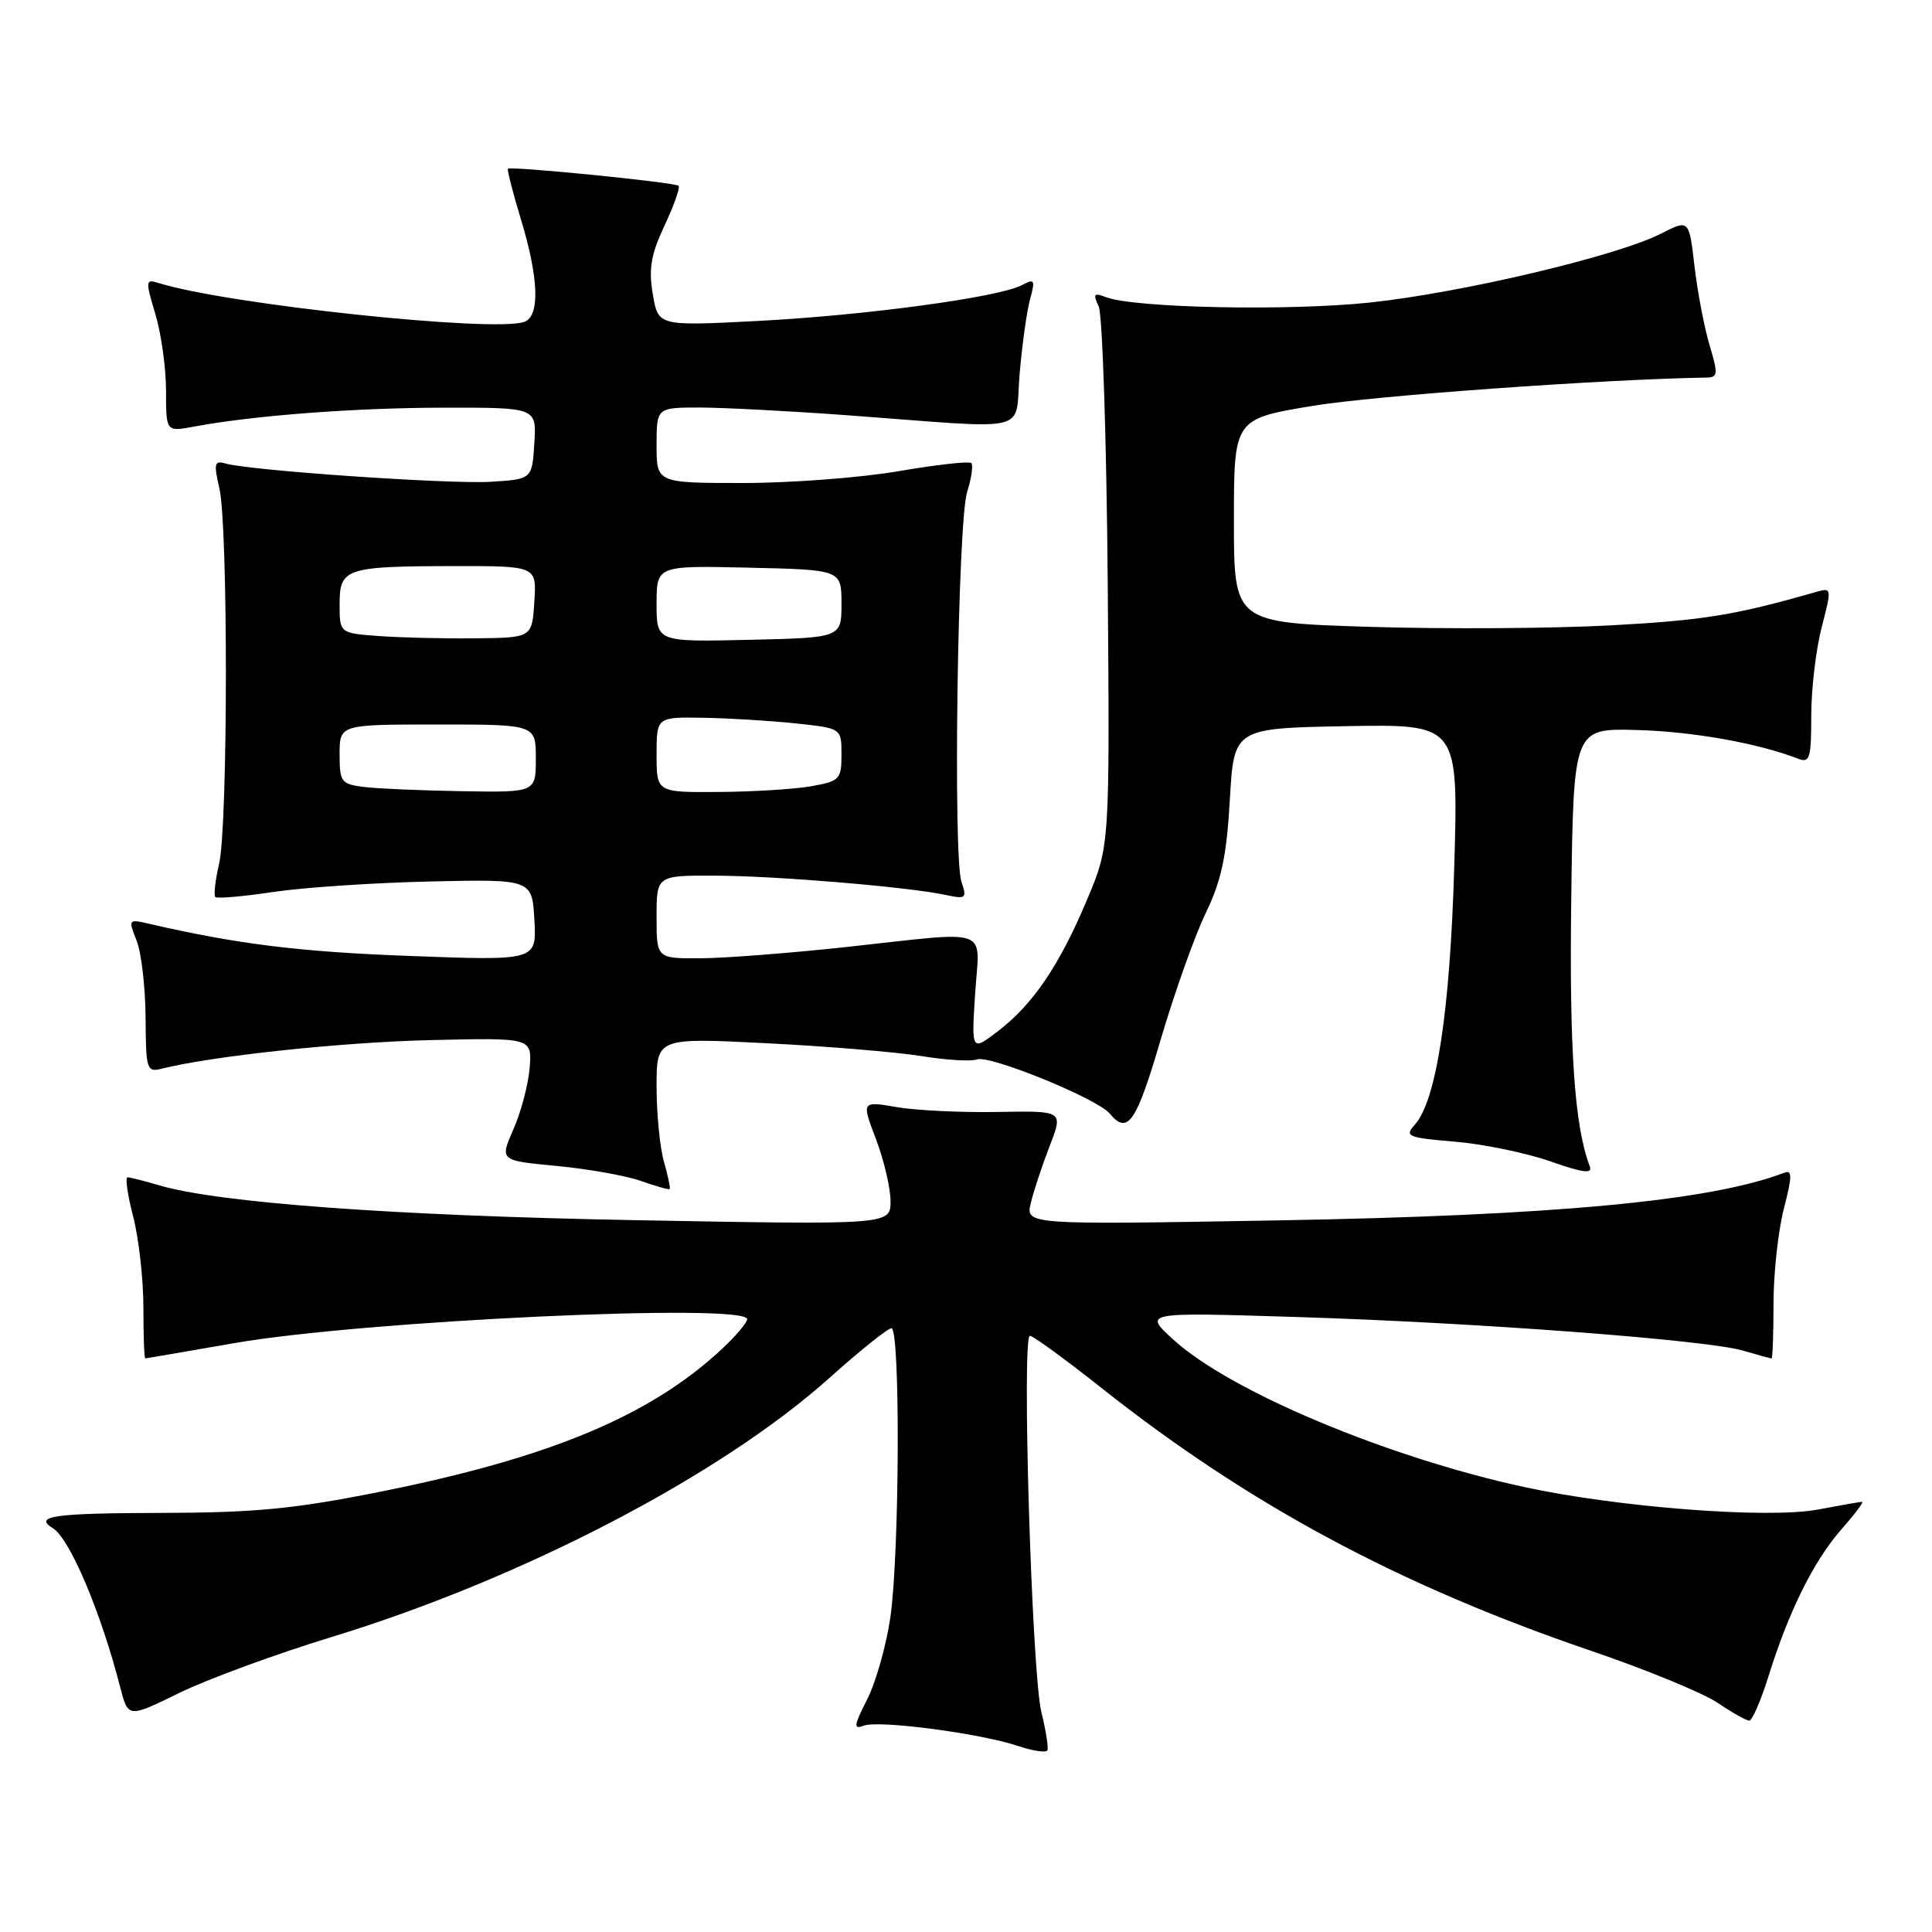 <?xml version="1.0" encoding="UTF-8" standalone="no"?>
<!DOCTYPE svg PUBLIC "-//W3C//DTD SVG 1.1//EN" "http://www.w3.org/Graphics/SVG/1.1/DTD/svg11.dtd" >
<svg xmlns="http://www.w3.org/2000/svg" xmlns:xlink="http://www.w3.org/1999/xlink" version="1.1" viewBox="0 0 256 256">
 <g >
 <path fill="currentColor"
d=" M 137.99 226.89 C 136.72 221.75 135.36 177.00 136.47 177.00 C 136.88 177.00 141.11 180.08 145.86 183.84 C 165.46 199.37 185.33 210.04 210.76 218.72 C 218.11 221.22 225.69 224.34 227.61 225.64 C 229.52 226.94 231.41 228.00 231.79 227.99 C 232.18 227.99 233.32 225.35 234.33 222.13 C 237.01 213.51 240.32 206.85 243.97 202.68 C 245.75 200.66 247.00 199.00 246.74 199.00 C 246.48 199.00 243.86 199.46 240.90 200.02 C 234.31 201.27 214.40 199.74 201.92 197.03 C 183.73 193.07 163.00 184.36 155.50 177.53 C 151.50 173.88 151.50 173.88 171.50 174.50 C 195.39 175.23 226.13 177.54 230.99 178.97 C 232.91 179.54 234.60 180.00 234.74 180.00 C 234.88 180.00 235.00 176.72 235.00 172.72 C 235.00 168.71 235.62 163.06 236.37 160.16 C 237.48 155.87 237.49 154.98 236.43 155.39 C 226.69 159.13 205.98 161.07 169.19 161.71 C 135.89 162.29 135.89 162.29 136.59 159.40 C 136.97 157.80 138.10 154.40 139.09 151.84 C 140.90 147.18 140.90 147.18 132.20 147.34 C 127.41 147.43 121.40 147.14 118.83 146.70 C 114.15 145.90 114.15 145.90 116.08 150.96 C 117.13 153.74 118.00 157.43 118.00 159.16 C 118.00 162.30 118.00 162.30 84.25 161.68 C 52.20 161.09 28.85 159.38 21.01 157.04 C 19.09 156.47 17.24 156.00 16.90 156.00 C 16.57 156.00 16.90 158.35 17.65 161.22 C 18.39 164.09 19.00 169.49 19.00 173.22 C 19.00 176.95 19.11 180.00 19.25 179.99 C 19.39 179.99 24.68 179.08 31.00 177.98 C 48.02 175.00 99.00 172.62 99.00 174.80 C 99.00 175.25 97.54 176.98 95.75 178.66 C 86.26 187.57 72.90 193.16 50.35 197.67 C 38.93 199.95 33.83 200.44 21.25 200.47 C 7.10 200.50 4.39 200.89 7.02 202.51 C 9.26 203.89 13.38 213.64 15.93 223.57 C 16.98 227.64 16.98 227.64 23.74 224.33 C 27.46 222.51 36.54 219.17 43.92 216.92 C 69.16 209.21 95.51 195.49 109.94 182.55 C 113.96 178.95 117.64 176.00 118.12 176.00 C 119.31 176.00 119.20 205.84 117.98 214.29 C 117.44 218.03 116.05 222.93 114.90 225.19 C 113.13 228.66 113.06 229.19 114.45 228.66 C 116.42 227.90 129.88 229.67 134.90 231.35 C 136.88 232.02 138.63 232.27 138.79 231.92 C 138.94 231.57 138.59 229.30 137.99 226.89 Z  M 87.98 153.94 C 87.44 152.06 87.00 147.59 87.00 144.01 C 87.00 137.50 87.00 137.50 101.51 138.23 C 109.49 138.63 118.74 139.40 122.06 139.93 C 125.37 140.47 128.70 140.67 129.45 140.38 C 131.11 139.74 145.40 145.57 147.05 147.56 C 149.43 150.42 150.56 148.78 153.80 137.74 C 155.62 131.56 158.30 124.03 159.76 121.00 C 161.85 116.67 162.53 113.47 162.96 106.00 C 163.50 96.50 163.50 96.50 178.37 96.22 C 193.24 95.95 193.24 95.95 192.70 114.72 C 192.14 134.03 190.33 145.88 187.45 149.05 C 186.08 150.57 186.51 150.75 192.79 151.28 C 196.55 151.59 202.23 152.77 205.41 153.88 C 209.73 155.40 211.05 155.57 210.66 154.56 C 208.63 149.28 207.93 139.13 208.20 119.00 C 208.50 96.50 208.50 96.50 216.90 96.73 C 224.32 96.93 232.97 98.48 238.25 100.53 C 239.81 101.14 240.00 100.50 240.00 94.82 C 240.00 91.31 240.62 86.05 241.38 83.13 C 242.73 77.91 242.72 77.84 240.63 78.44 C 229.92 81.51 225.70 82.20 213.50 82.86 C 205.80 83.28 191.40 83.37 181.50 83.06 C 163.50 82.50 163.50 82.50 163.50 69.00 C 163.50 55.50 163.50 55.50 174.00 53.77 C 182.10 52.43 212.43 50.25 226.15 50.03 C 227.63 50.00 227.67 49.55 226.53 45.75 C 225.83 43.41 224.93 38.70 224.53 35.28 C 223.81 29.06 223.81 29.06 220.07 30.97 C 214.25 33.93 193.66 38.80 181.50 40.09 C 170.75 41.23 150.27 40.81 146.53 39.37 C 144.94 38.76 144.80 38.95 145.58 40.58 C 146.08 41.63 146.62 58.15 146.78 77.28 C 147.05 112.06 147.05 112.06 144.06 119.17 C 140.40 127.89 136.88 133.09 132.24 136.63 C 128.72 139.32 128.72 139.32 129.21 131.66 C 129.79 122.66 131.74 123.36 112.00 125.50 C 104.58 126.30 95.91 126.97 92.75 126.98 C 87.00 127.00 87.00 127.00 87.00 121.50 C 87.00 116.00 87.00 116.00 94.75 116.03 C 102.83 116.05 120.42 117.53 125.35 118.59 C 127.99 119.16 128.14 119.03 127.40 116.85 C 126.26 113.47 126.90 69.13 128.15 65.18 C 128.73 63.36 128.97 61.64 128.70 61.36 C 128.42 61.09 124.10 61.57 119.10 62.43 C 114.09 63.29 104.82 64.00 98.50 64.00 C 87.00 64.00 87.00 64.00 87.00 59.00 C 87.00 54.00 87.00 54.00 92.75 54.00 C 95.91 54.01 104.80 54.47 112.50 55.04 C 137.26 56.87 134.41 57.57 135.11 49.50 C 135.44 45.65 136.06 41.21 136.49 39.64 C 137.20 37.06 137.09 36.88 135.39 37.79 C 132.37 39.39 114.62 41.80 100.36 42.53 C 87.21 43.21 87.21 43.21 86.50 38.98 C 85.93 35.62 86.25 33.73 88.06 29.87 C 89.31 27.20 90.15 24.83 89.92 24.62 C 89.43 24.16 67.67 21.99 67.31 22.36 C 67.17 22.49 67.95 25.51 69.02 29.05 C 71.39 36.84 71.57 41.84 69.50 42.64 C 65.66 44.11 29.87 40.32 20.95 37.48 C 19.29 36.96 19.26 37.22 20.59 41.62 C 21.36 44.20 22.00 48.77 22.00 51.77 C 22.00 57.22 22.00 57.22 25.69 56.53 C 33.55 55.06 47.01 54.03 58.80 54.02 C 71.11 54.00 71.11 54.00 70.80 58.75 C 70.50 63.50 70.50 63.50 65.00 63.84 C 59.52 64.17 32.99 62.34 29.85 61.41 C 28.41 60.99 28.31 61.43 29.07 64.71 C 30.24 69.73 30.21 109.41 29.03 114.47 C 28.52 116.66 28.30 118.63 28.53 118.86 C 28.76 119.09 32.22 118.79 36.22 118.19 C 40.23 117.59 49.58 116.97 57.00 116.80 C 70.50 116.50 70.50 116.50 70.81 121.90 C 71.11 127.30 71.11 127.30 54.31 126.67 C 39.73 126.13 31.54 125.12 19.73 122.40 C 17.02 121.77 16.98 121.82 18.10 124.63 C 18.73 126.21 19.26 130.79 19.29 134.82 C 19.33 141.78 19.44 142.11 21.47 141.60 C 28.16 139.92 45.26 138.10 57.00 137.82 C 70.50 137.50 70.50 137.50 70.18 141.50 C 70.00 143.70 69.04 147.36 68.03 149.64 C 66.21 153.78 66.21 153.78 73.73 154.49 C 77.87 154.88 82.89 155.77 84.88 156.47 C 86.87 157.17 88.60 157.66 88.73 157.56 C 88.86 157.45 88.52 155.83 87.98 153.94 Z  M 48.25 104.28 C 45.20 103.90 45.00 103.63 45.00 99.94 C 45.00 96.00 45.00 96.00 58.00 96.00 C 71.00 96.00 71.00 96.00 71.00 100.50 C 71.00 105.00 71.00 105.00 61.25 104.84 C 55.89 104.75 50.04 104.50 48.25 104.28 Z  M 87.00 100.00 C 87.00 95.00 87.00 95.00 93.25 95.11 C 96.69 95.17 102.20 95.51 105.50 95.86 C 111.50 96.50 111.50 96.50 111.50 99.98 C 111.50 103.26 111.27 103.51 107.50 104.18 C 105.30 104.57 99.79 104.91 95.25 104.94 C 87.00 105.00 87.00 105.00 87.00 100.00 Z  M 50.25 84.28 C 45.00 83.90 45.00 83.90 45.00 80.06 C 45.00 75.29 45.77 75.03 60.30 75.01 C 71.11 75.00 71.11 75.00 70.80 79.75 C 70.50 84.50 70.50 84.50 63.00 84.58 C 58.88 84.63 53.14 84.49 50.25 84.28 Z  M 87.00 80.00 C 87.00 74.94 87.00 74.94 99.25 75.22 C 111.50 75.50 111.50 75.50 111.50 80.00 C 111.50 84.50 111.50 84.50 99.25 84.78 C 87.00 85.06 87.00 85.06 87.00 80.00 Z "/>
</g>
</svg>